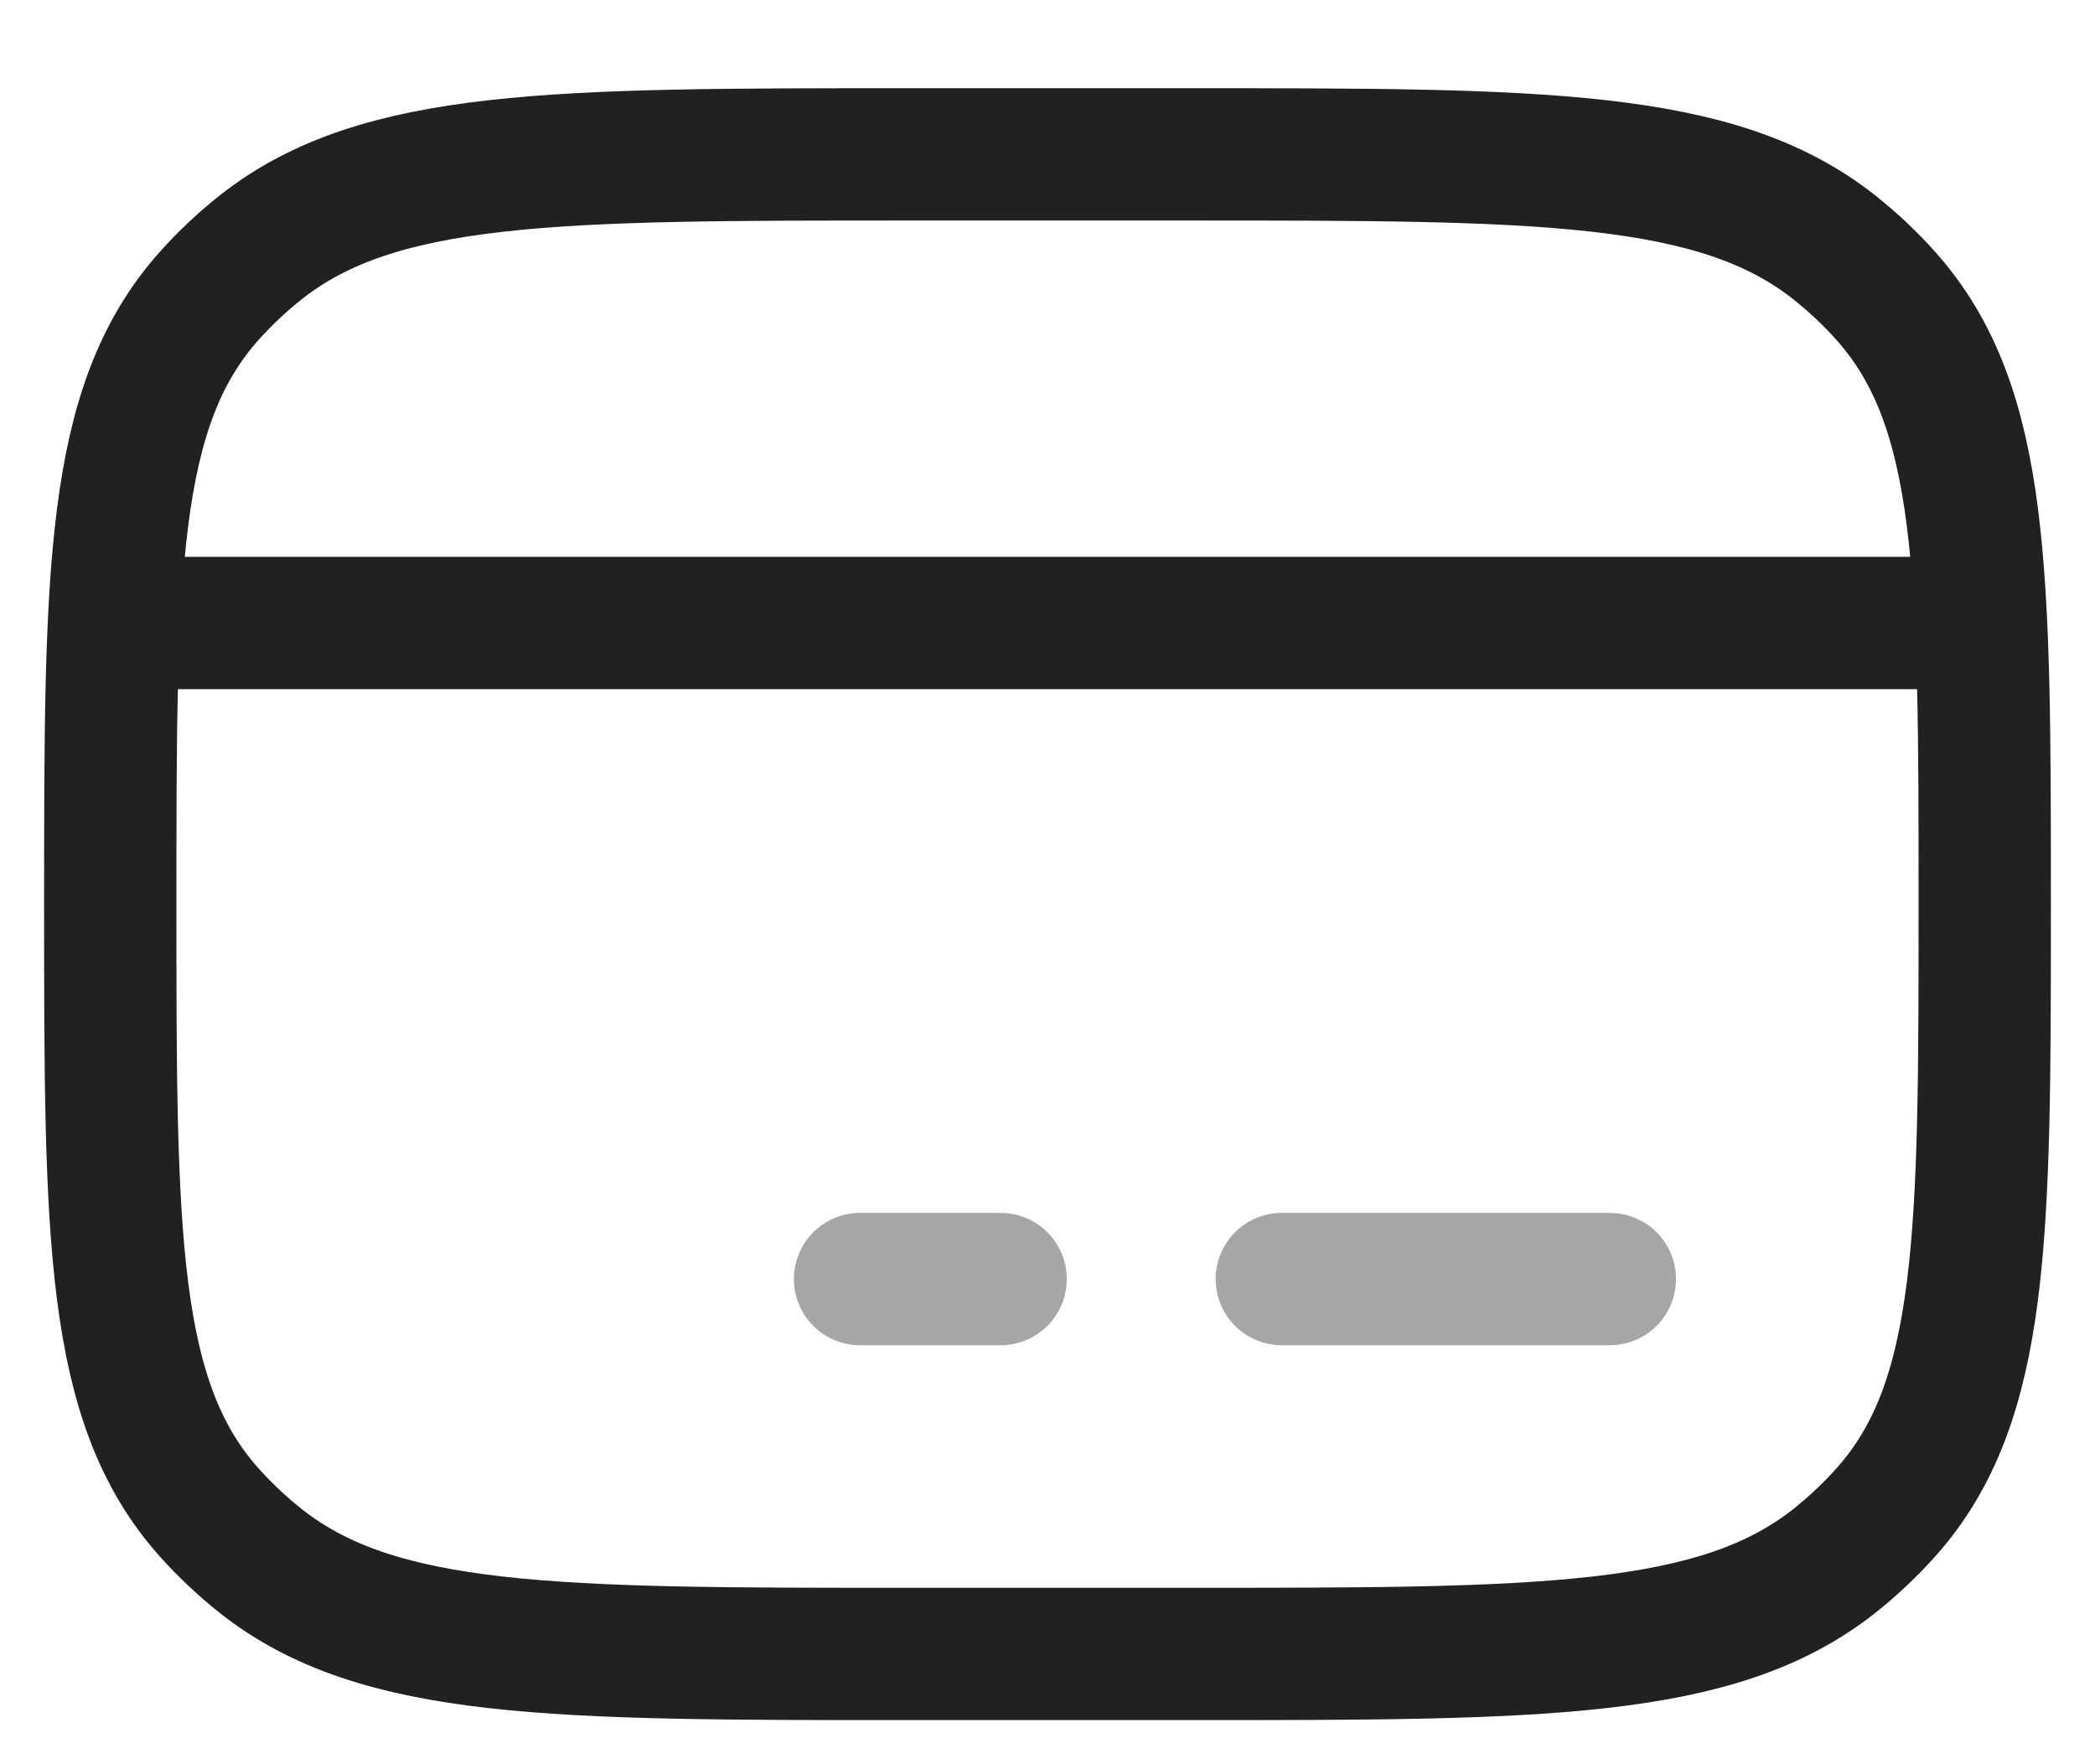 <svg width="19" height="16" viewBox="0 0 19 16" fill="none" xmlns="http://www.w3.org/2000/svg">
<path d="M1 8.2C1 5.193 1 3.69 1.895 2.686C2.038 2.525 2.196 2.377 2.366 2.242C3.433 1.4 5.03 1.4 8.225 1.4H10.775C13.97 1.4 15.567 1.4 16.634 2.242C16.804 2.377 16.962 2.525 17.105 2.686C18 3.69 18 5.193 18 8.2C18 11.207 18 12.71 17.105 13.714C16.962 13.874 16.804 14.023 16.634 14.158C15.567 15 13.97 15 10.775 15H8.225C5.03 15 3.433 15 2.366 14.158C2.196 14.023 2.038 13.874 1.895 13.714C1 12.71 1 11.207 1 8.2Z" stroke="#212121" stroke-width="1.2" stroke-linecap="round" stroke-linejoin="round"/>
<path opacity="0.4" d="M7.8 11.6H9.075" stroke="#212121" stroke-width="1.2" stroke-miterlimit="10" stroke-linecap="round" stroke-linejoin="round"/>
<path opacity="0.4" d="M11.625 11.6L14.6 11.6" stroke="#212121" stroke-width="1.2" stroke-miterlimit="10" stroke-linecap="round" stroke-linejoin="round"/>
<path d="M1 5.65H18" stroke="#212121" stroke-width="1.2" stroke-linejoin="round"/>
</svg>
